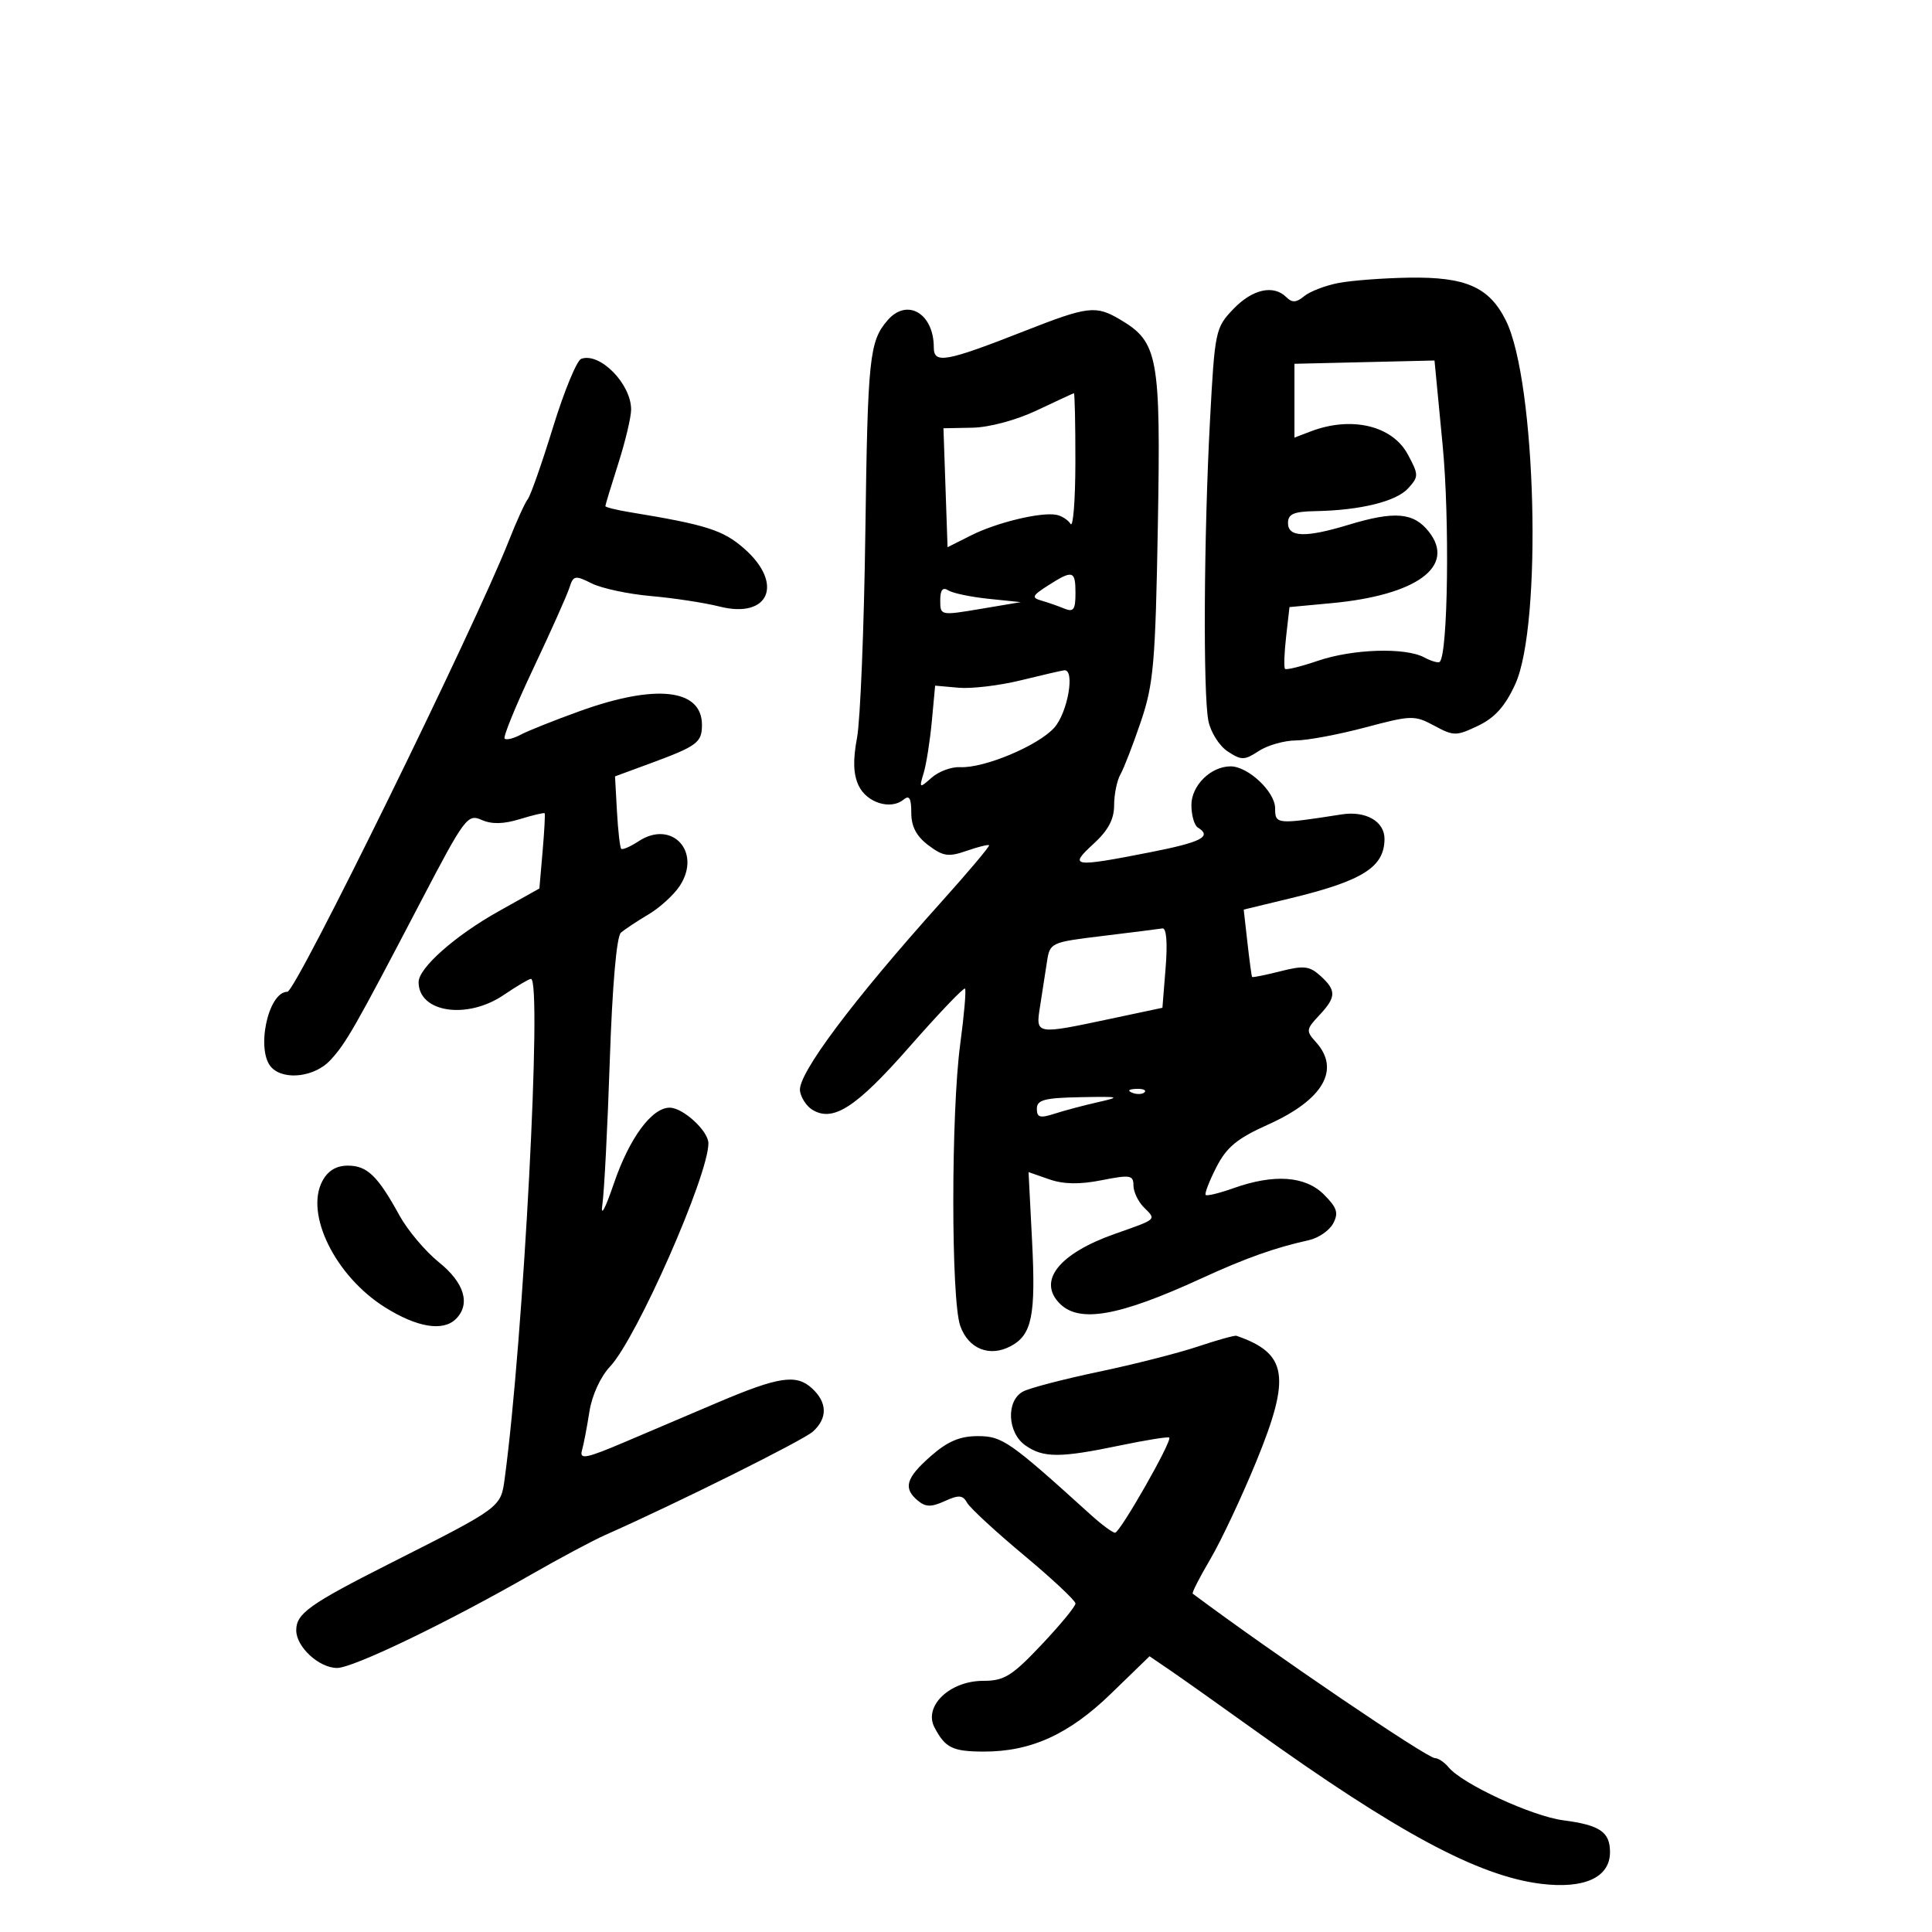 <svg xmlns="http://www.w3.org/2000/svg" width="300" height="300" viewBox="0 0 300 300" version="1.1">
	<path d="M 207.802 43.949 C 205.769 44.345, 203.387 45.264, 202.510 45.992 C 201.302 46.994, 200.634 47.034, 199.758 46.158 C 197.760 44.160, 194.482 44.887, 191.514 47.986 C 188.733 50.888, 188.632 51.369, 187.890 65.236 C 186.932 83.169, 186.799 107.746, 187.639 111.943 C 187.990 113.699, 189.340 115.832, 190.639 116.683 C 192.777 118.084, 193.233 118.078, 195.465 116.615 C 196.820 115.727, 199.408 114.989, 201.215 114.976 C 203.022 114.964, 207.875 114.054, 212 112.956 C 219.162 111.050, 219.645 111.038, 222.708 112.685 C 225.743 114.317, 226.112 114.317, 229.521 112.692 C 232.126 111.449, 233.724 109.661, 235.289 106.237 C 239.514 96.991, 238.542 59.239, 233.834 49.771 C 231.254 44.581, 227.629 42.976, 218.800 43.115 C 214.785 43.178, 209.836 43.554, 207.802 43.949 M 137.807 49.750 C 134.997 53.022, 134.739 55.491, 134.372 82.573 C 134.171 97.463, 133.588 111.863, 133.077 114.573 C 132.423 118.049, 132.498 120.236, 133.334 122 C 134.594 124.659, 138.318 125.811, 140.310 124.158 C 141.198 123.420, 141.508 123.952, 141.505 126.207 C 141.501 128.338, 142.298 129.852, 144.161 131.254 C 146.446 132.975, 147.281 133.098, 150.073 132.124 C 151.861 131.501, 153.441 131.108, 153.583 131.250 C 153.726 131.393, 150.390 135.353, 146.171 140.051 C 132.363 155.426, 123.839 166.821, 124.220 169.398 C 124.374 170.442, 125.218 171.745, 126.095 172.295 C 129.326 174.319, 132.915 172.008, 141.209 162.559 C 145.755 157.380, 149.641 153.308, 149.844 153.511 C 150.047 153.713, 149.715 157.578, 149.106 162.099 C 147.672 172.752, 147.668 201.750, 149.100 205.857 C 150.353 209.452, 153.663 210.786, 156.955 209.024 C 160.248 207.262, 160.850 204.285, 160.259 192.694 L 159.713 182.004 162.920 183.122 C 165.148 183.899, 167.634 183.942, 171.063 183.264 C 175.499 182.387, 176 182.469, 176 184.072 C 176 185.054, 176.729 186.586, 177.619 187.476 C 179.571 189.429, 179.765 189.251, 173.140 191.585 C 164.414 194.660, 161.055 198.912, 164.571 202.429 C 167.617 205.474, 173.758 204.383, 186.500 198.533 C 193.424 195.354, 197.939 193.746, 203.221 192.578 C 204.718 192.247, 206.423 191.079, 207.010 189.982 C 207.882 188.352, 207.621 187.530, 205.584 185.493 C 202.689 182.599, 197.838 182.255, 191.538 184.499 C 189.359 185.275, 187.415 185.749, 187.219 185.552 C 187.022 185.355, 187.763 183.425, 188.866 181.262 C 190.468 178.123, 192.089 176.785, 196.911 174.621 C 205.468 170.780, 208.194 166.081, 204.336 161.818 C 202.775 160.094, 202.807 159.835, 204.836 157.675 C 207.507 154.831, 207.540 153.798, 205.029 151.526 C 203.338 149.996, 202.452 149.896, 198.811 150.820 C 196.475 151.413, 194.501 151.808, 194.422 151.699 C 194.344 151.590, 194.020 149.192, 193.701 146.370 L 193.123 141.241 200.311 139.504 C 211.586 136.780, 214.954 134.664, 214.985 130.285 C 215.004 127.549, 212.089 125.873, 208.332 126.460 C 198.227 128.038, 198 128.017, 198 125.510 C 198 122.950, 193.806 119, 191.088 119 C 188.020 119, 185 121.975, 185 124.998 C 185 126.584, 185.450 128.160, 186 128.500 C 188.263 129.898, 186.577 130.771, 178.570 132.344 C 166.571 134.701, 165.895 134.602, 169.777 131.056 C 172.069 128.964, 173 127.225, 173 125.043 C 173 123.354, 173.443 121.191, 173.985 120.236 C 174.527 119.281, 175.960 115.575, 177.169 112 C 179.129 106.207, 179.414 102.906, 179.790 81.653 C 180.254 55.342, 179.847 53.113, 173.932 49.619 C 170.149 47.384, 168.953 47.527, 159.124 51.387 C 146.853 56.206, 145 56.543, 145 53.953 C 145 48.647, 140.841 46.217, 137.807 49.750 M 90.254 55.717 C 89.568 55.963, 87.598 60.740, 85.876 66.332 C 84.154 71.924, 82.389 76.951, 81.955 77.502 C 81.521 78.054, 80.202 80.950, 79.024 83.939 C 73.694 97.463, 45.943 154, 44.635 154 C 41.585 154, 39.672 163.272, 42.200 165.800 C 44.209 167.809, 48.909 167.201, 51.298 164.623 C 53.740 161.986, 55.098 159.605, 65.394 139.897 C 72.137 126.990, 72.616 126.346, 74.770 127.309 C 76.339 128.010, 78.176 127.975, 80.719 127.194 C 82.743 126.573, 84.477 126.163, 84.573 126.282 C 84.670 126.402, 84.525 129.080, 84.252 132.232 L 83.755 137.965 77.441 141.496 C 70.680 145.277, 65 150.303, 65 152.505 C 65 157.229, 72.527 158.365, 78.215 154.500 C 80.238 153.125, 82.143 152, 82.447 152 C 84.221 152, 81.278 208.047, 78.376 229.530 C 77.758 234.110, 77.925 233.985, 60.500 242.795 C 48.029 249.101, 46 250.550, 46 253.155 C 46 255.733, 49.543 259, 52.339 259 C 54.840 259, 69.406 251.988, 82.500 244.481 C 86.900 241.958, 92.075 239.197, 94 238.344 C 105.138 233.413, 124.717 223.661, 126.230 222.292 C 128.543 220.198, 128.474 217.739, 126.039 215.536 C 123.623 213.349, 120.898 213.765, 111.500 217.755 C 107.650 219.389, 101.210 222.130, 97.188 223.845 C 91.033 226.470, 89.954 226.690, 90.365 225.232 C 90.634 224.279, 91.155 221.564, 91.524 219.197 C 91.916 216.675, 93.243 213.778, 94.730 212.197 C 98.879 207.784, 110 182.541, 110 177.535 C 110 175.620, 106.067 172, 103.986 172 C 101.205 172, 97.728 176.722, 95.324 183.765 C 93.940 187.817, 93.230 189.106, 93.540 187 C 93.824 185.075, 94.341 175.012, 94.690 164.638 C 95.078 153.079, 95.745 145.410, 96.412 144.829 C 97.010 144.308, 98.938 143.030, 100.696 141.988 C 102.453 140.947, 104.640 138.952, 105.556 137.555 C 109.004 132.293, 104.354 127.227, 99.186 130.614 C 97.888 131.464, 96.663 131.997, 96.464 131.798 C 96.265 131.598, 95.967 128.988, 95.801 125.996 L 95.500 120.557 101.002 118.528 C 108.259 115.852, 109 115.300, 109 112.563 C 109 106.962, 101.851 106.157, 90.014 110.427 C 86.070 111.850, 81.940 113.497, 80.836 114.088 C 79.732 114.679, 78.617 114.950, 78.357 114.691 C 78.098 114.431, 80.107 109.522, 82.821 103.781 C 85.535 98.041, 88.053 92.409, 88.415 91.267 C 89.025 89.346, 89.285 89.295, 91.890 90.595 C 93.439 91.368, 97.585 92.251, 101.103 92.558 C 104.621 92.865, 109.409 93.598, 111.743 94.186 C 119.430 96.125, 121.760 90.631, 115.560 85.187 C 112.285 82.311, 109.672 81.481, 97.750 79.525 C 95.688 79.186, 94 78.763, 94 78.585 C 94 78.407, 94.900 75.443, 96 72 C 97.100 68.557, 98 64.773, 98 63.592 C 98 59.604, 93.153 54.677, 90.254 55.717 M 201 62.220 L 201 67.950 203.565 66.975 C 209.855 64.584, 216.193 66.087, 218.590 70.538 C 220.312 73.735, 220.315 73.994, 218.660 75.824 C 216.809 77.869, 211.228 79.242, 204.250 79.369 C 200.874 79.431, 200 79.812, 200 81.224 C 200 83.435, 202.739 83.513, 209.409 81.489 C 216.572 79.316, 219.518 79.571, 221.875 82.568 C 226.101 87.940, 219.996 92.422, 206.771 93.657 L 200.230 94.268 199.706 98.884 C 199.418 101.423, 199.341 103.663, 199.537 103.862 C 199.732 104.062, 202.021 103.499, 204.624 102.612 C 210.057 100.761, 218.196 100.500, 221.151 102.081 C 222.262 102.676, 223.350 102.983, 223.569 102.765 C 224.839 101.494, 225.116 80.613, 224.014 69.148 L 222.749 55.979 211.874 56.234 L 201 56.490 201 62.220 M 161 63.723 C 157.804 65.237, 153.615 66.364, 151 66.414 L 146.500 66.500 146.818 75.735 L 147.137 84.971 150.818 83.121 C 154.765 81.137, 161.549 79.497, 164 79.933 C 164.825 80.080, 165.831 80.717, 166.235 81.350 C 166.639 81.982, 166.976 77.662, 166.985 71.750 C 166.993 65.838, 166.887 61.027, 166.750 61.060 C 166.613 61.092, 164.025 62.291, 161 63.723 M 162.696 90.942 C 160.277 92.491, 160.140 92.809, 161.696 93.256 C 162.688 93.540, 164.287 94.097, 165.250 94.494 C 166.696 95.089, 167 94.674, 167 92.107 C 167 88.566, 166.583 88.453, 162.696 90.942 M 146 93.243 C 146 95.585, 146.051 95.595, 152.250 94.552 L 158.500 93.500 153.500 92.982 C 150.750 92.697, 147.938 92.108, 147.250 91.673 C 146.380 91.122, 146 91.599, 146 93.243 M 158.500 105.641 C 155.200 106.452, 150.859 106.970, 148.853 106.791 L 145.207 106.467 144.695 111.983 C 144.413 115.018, 143.846 118.625, 143.435 120 C 142.707 122.428, 142.743 122.450, 144.675 120.747 C 145.769 119.783, 147.752 119.052, 149.082 119.123 C 152.788 119.320, 161.203 115.796, 163.702 113 C 165.804 110.649, 166.977 103.891, 165.250 104.083 C 164.838 104.129, 161.800 104.830, 158.500 105.641 M 171.264 145.329 C 163.099 146.320, 163.025 146.355, 162.561 149.414 C 162.304 151.111, 161.827 154.188, 161.502 156.250 C 160.800 160.692, 160.742 160.681, 172.500 158.185 L 180.500 156.487 181 150.243 C 181.311 146.363, 181.121 144.062, 180.500 144.164 C 179.950 144.255, 175.794 144.779, 171.264 145.329 M 175.813 169.683 C 176.534 169.972, 177.397 169.936, 177.729 169.604 C 178.061 169.272, 177.471 169.036, 176.417 169.079 C 175.252 169.127, 175.015 169.364, 175.813 169.683 M 161.003 172.163 C 161.001 173.527, 161.495 173.666, 163.750 172.936 C 165.262 172.446, 168.300 171.638, 170.500 171.142 C 174.148 170.318, 173.907 170.251, 167.753 170.370 C 162.182 170.477, 161.006 170.790, 161.003 172.163 M 50.063 183.381 C 47.312 188.523, 52.084 198.165, 59.769 202.991 C 64.765 206.129, 68.808 206.792, 70.800 204.800 C 73.103 202.497, 72.109 199.182, 68.164 196.012 C 66.055 194.316, 63.288 191.033, 62.016 188.715 C 58.646 182.575, 57.013 181, 54.014 181 C 52.219 181, 50.919 181.784, 50.063 183.381 M 186 209.091 C 182.975 210.105, 176.048 211.867, 170.606 213.009 C 165.165 214.150, 159.877 215.531, 158.856 216.077 C 156.198 217.500, 156.415 222.477, 159.223 224.443 C 162.005 226.392, 164.599 226.395, 173.877 224.459 C 177.934 223.613, 181.392 223.059, 181.562 223.228 C 182.054 223.721, 173.920 238, 173.146 238 C 172.761 238, 171.080 236.762, 169.411 235.250 C 156.756 223.782, 155.635 223, 151.834 223 C 149.049 223, 147.150 223.808, 144.535 226.104 C 140.663 229.503, 140.202 231.093, 142.530 233.025 C 143.739 234.028, 144.614 234.041, 146.707 233.088 C 148.889 232.093, 149.499 232.141, 150.180 233.357 C 150.634 234.168, 154.604 237.833, 159.003 241.502 C 163.401 245.171, 167 248.543, 167 248.995 C 167 249.448, 164.621 252.334, 161.713 255.409 C 157.119 260.267, 155.933 261, 152.667 261 C 147.473 261, 143.368 264.934, 145.111 268.243 C 146.779 271.410, 147.911 271.967, 152.715 271.985 C 160.059 272.011, 165.985 269.321, 172.500 263.003 L 178.500 257.184 181.666 259.342 C 183.408 260.529, 189.258 264.674, 194.666 268.553 C 217.004 284.575, 229.510 291.295, 239.250 292.512 C 246.006 293.356, 250 291.531, 250 287.599 C 250 284.464, 248.435 283.398, 242.744 282.656 C 237.905 282.026, 227.105 277.037, 224.945 274.434 C 224.291 273.645, 223.334 273, 222.820 273 C 221.584 273, 197.655 256.755, 185.205 247.463 C 185.042 247.342, 186.268 244.938, 187.928 242.121 C 189.589 239.305, 192.804 232.473, 195.074 226.939 C 200.485 213.743, 199.920 210.157, 192 207.422 C 191.725 207.327, 189.025 208.078, 186 209.091" stroke="none" fill="black" fill-rule="evenodd"/>
</svg>